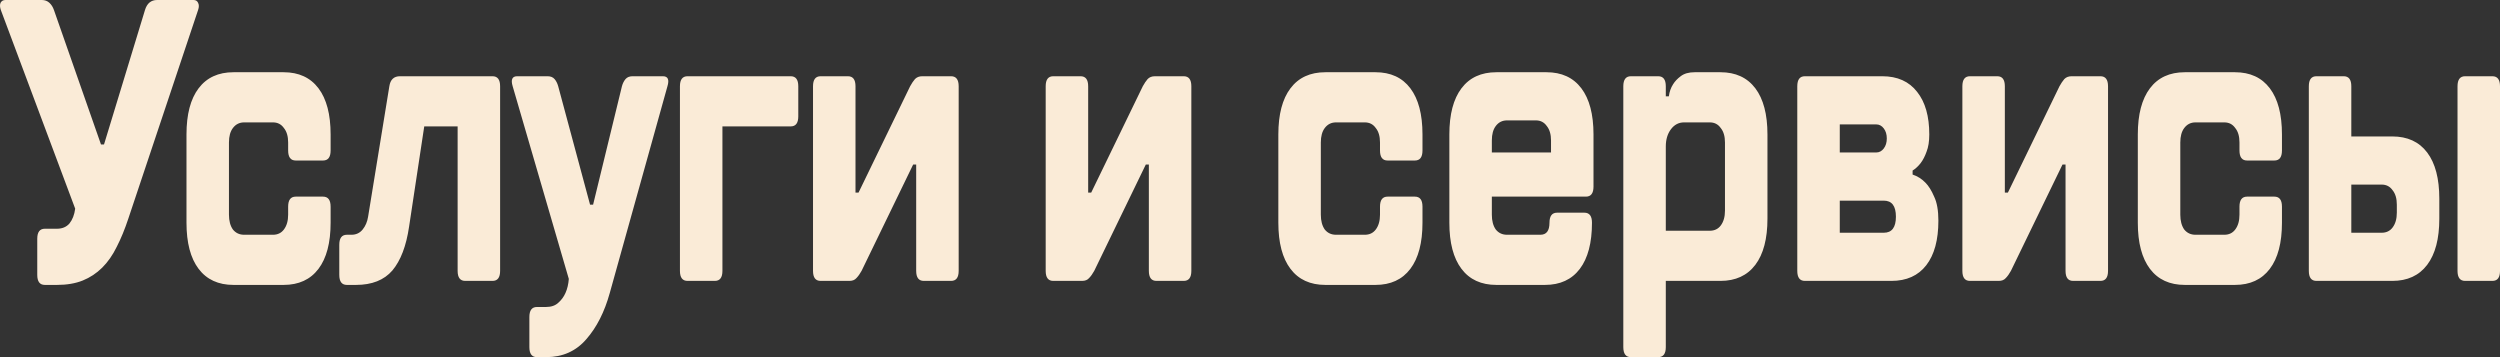 <svg width="175" height="25" viewBox="0 0 175 25" fill="none" xmlns="http://www.w3.org/2000/svg">
<rect x="0" y="0" width="175" height="25" fill="#333333" stroke="none"/>
<path d="M0.059 0.702C-0.012 0.496 -0.019 0.328 0.038 0.197C0.109 0.066 0.222 0 0.378 0H2.927C3.139 0 3.316 0.066 3.458 0.197C3.599 0.328 3.706 0.496 3.776 0.702L7.069 10.112H7.281L10.149 0.702C10.29 0.234 10.574 0 10.999 0H13.548C13.703 0 13.809 0.066 13.866 0.197C13.937 0.328 13.937 0.496 13.866 0.702L8.981 15.309C8.74 16.039 8.471 16.695 8.173 17.275C7.89 17.856 7.55 18.343 7.154 18.736C6.757 19.129 6.304 19.429 5.794 19.635C5.285 19.841 4.683 19.944 3.989 19.944H3.139C2.785 19.944 2.608 19.71 2.608 19.242V16.713C2.608 16.245 2.785 16.011 3.139 16.011H3.989C4.357 16.011 4.647 15.889 4.86 15.646C5.072 15.384 5.207 15.037 5.263 14.607L0.059 0.702ZM23.143 10.534C23.143 11.002 22.966 11.236 22.612 11.236H20.701C20.347 11.236 20.17 11.002 20.17 10.534V9.972C20.17 9.541 20.07 9.204 19.872 8.961C19.688 8.699 19.433 8.567 19.108 8.567H17.09C16.764 8.567 16.502 8.699 16.304 8.961C16.119 9.204 16.027 9.541 16.027 9.972V15.028C16.027 15.459 16.119 15.805 16.304 16.067C16.502 16.311 16.764 16.433 17.09 16.433H19.108C19.433 16.433 19.688 16.311 19.872 16.067C20.07 15.805 20.17 15.459 20.17 15.028V14.466C20.17 13.998 20.347 13.764 20.701 13.764H22.612C22.966 13.764 23.143 13.998 23.143 14.466V15.59C23.143 16.994 22.86 18.071 22.294 18.82C21.727 19.569 20.913 19.944 19.851 19.944H16.346C15.284 19.944 14.47 19.569 13.903 18.82C13.337 18.071 13.054 16.994 13.054 15.59V9.41C13.054 8.006 13.337 6.929 13.903 6.18C14.47 5.431 15.284 5.056 16.346 5.056H19.851C20.913 5.056 21.727 5.431 22.294 6.18C22.86 6.929 23.143 8.006 23.143 9.41V10.534ZM28.635 15.871C28.437 17.219 28.047 18.24 27.467 18.933C26.886 19.607 26.037 19.944 24.918 19.944H24.281C23.927 19.944 23.75 19.71 23.75 19.242V17.135C23.75 16.667 23.927 16.433 24.281 16.433H24.599C24.925 16.433 25.187 16.311 25.385 16.067C25.583 15.824 25.711 15.524 25.767 15.168L27.254 6.039C27.325 5.571 27.573 5.337 27.998 5.337H34.477C34.831 5.337 35.008 5.571 35.008 6.039V18.961C35.008 19.429 34.831 19.663 34.477 19.663H32.565C32.211 19.663 32.034 19.429 32.034 18.961V8.848H29.697L28.635 15.871ZM43.535 6.039C43.591 5.833 43.676 5.665 43.789 5.534C43.903 5.403 44.066 5.337 44.278 5.337H46.402C46.756 5.337 46.862 5.571 46.721 6.039L42.685 20.506C42.317 21.835 41.771 22.912 41.049 23.736C40.327 24.579 39.385 25 38.224 25H37.587C37.233 25 37.056 24.766 37.056 24.298V22.191C37.056 21.723 37.233 21.489 37.587 21.489H38.224C38.592 21.489 38.883 21.386 39.095 21.18C39.307 20.992 39.47 20.768 39.584 20.506C39.711 20.225 39.789 19.897 39.817 19.523L35.887 6.039C35.746 5.571 35.852 5.337 36.206 5.337H38.33C38.543 5.337 38.706 5.403 38.819 5.534C38.932 5.665 39.017 5.833 39.074 6.039L41.304 14.326H41.517L43.535 6.039ZM47.596 6.039C47.596 5.571 47.773 5.337 48.127 5.337H55.349C55.703 5.337 55.88 5.571 55.88 6.039V8.146C55.88 8.614 55.703 8.848 55.349 8.848H50.57V18.961C50.57 19.429 50.393 19.663 50.039 19.663H48.127C47.773 19.663 47.596 19.429 47.596 18.961V6.039ZM63.709 6.039C63.822 5.833 63.935 5.665 64.049 5.534C64.176 5.403 64.346 5.337 64.558 5.337H66.576C66.93 5.337 67.107 5.571 67.107 6.039V18.961C67.107 19.429 66.93 19.663 66.576 19.663H64.665C64.31 19.663 64.133 19.429 64.133 18.961V11.517H63.921L60.31 18.961C60.197 19.167 60.076 19.335 59.949 19.466C59.835 19.597 59.673 19.663 59.46 19.663H57.442C57.088 19.663 56.911 19.429 56.911 18.961V6.039C56.911 5.571 57.088 5.337 57.442 5.337H59.354C59.708 5.337 59.885 5.571 59.885 6.039V13.483H60.097L63.709 6.039ZM79.995 6.039C80.108 5.833 80.221 5.665 80.335 5.534C80.462 5.403 80.632 5.337 80.845 5.337H82.863C83.216 5.337 83.394 5.571 83.394 6.039V18.961C83.394 19.429 83.216 19.663 82.863 19.663H80.951C80.597 19.663 80.42 19.429 80.42 18.961V11.517H80.207L76.596 18.961C76.483 19.167 76.363 19.335 76.235 19.466C76.121 19.597 75.959 19.663 75.747 19.663H73.729C73.374 19.663 73.198 19.429 73.198 18.961V6.039C73.198 5.571 73.374 5.337 73.729 5.337H75.641C75.994 5.337 76.172 5.571 76.172 6.039V13.483H76.384L79.995 6.039ZM99.574 10.534C99.574 11.002 99.397 11.236 99.043 11.236H97.131C96.777 11.236 96.6 11.002 96.6 10.534V9.972C96.6 9.541 96.501 9.204 96.303 8.961C96.118 8.699 95.864 8.567 95.538 8.567H93.52C93.194 8.567 92.932 8.699 92.734 8.961C92.55 9.204 92.458 9.541 92.458 9.972V15.028C92.458 15.459 92.55 15.805 92.734 16.067C92.932 16.311 93.194 16.433 93.52 16.433H95.538C95.864 16.433 96.118 16.311 96.303 16.067C96.501 15.805 96.6 15.459 96.6 15.028V14.466C96.6 13.998 96.777 13.764 97.131 13.764H99.043C99.397 13.764 99.574 13.998 99.574 14.466V15.59C99.574 16.994 99.29 18.071 98.724 18.82C98.158 19.569 97.344 19.944 96.281 19.944H92.777C91.715 19.944 90.9 19.569 90.334 18.82C89.767 18.071 89.484 16.994 89.484 15.59V9.41C89.484 8.006 89.767 6.929 90.334 6.18C90.9 5.431 91.715 5.056 92.777 5.056H96.281C97.344 5.056 98.158 5.431 98.724 6.18C99.29 6.929 99.574 8.006 99.574 9.41V10.534ZM107.827 16.433C108.252 16.433 108.464 16.152 108.464 15.59C108.464 15.122 108.641 14.888 108.996 14.888H110.907C111.261 14.888 111.438 15.122 111.438 15.59C111.438 16.994 111.155 18.071 110.589 18.82C110.022 19.569 109.208 19.944 108.146 19.944H104.747C103.685 19.944 102.87 19.569 102.304 18.82C101.738 18.071 101.455 16.994 101.455 15.59V9.41C101.455 8.006 101.738 6.929 102.304 6.18C102.87 5.431 103.685 5.056 104.747 5.056H108.252C109.314 5.056 110.128 5.431 110.695 6.18C111.261 6.929 111.545 8.006 111.545 9.41V13.062C111.545 13.53 111.367 13.764 111.014 13.764H104.429V15.028C104.429 15.459 104.52 15.805 104.705 16.067C104.903 16.311 105.164 16.433 105.491 16.433H107.827ZM104.429 10.674H108.571V9.831C108.571 9.401 108.471 9.064 108.273 8.82C108.089 8.558 107.834 8.427 107.509 8.427H105.491C105.164 8.427 104.903 8.558 104.705 8.82C104.52 9.064 104.429 9.401 104.429 9.831V10.674ZM120.43 5.056C121.492 5.056 122.306 5.431 122.873 6.18C123.439 6.929 123.722 8.006 123.722 9.41V15.309C123.722 16.713 123.439 17.79 122.873 18.539C122.306 19.288 121.492 19.663 120.43 19.663H116.606V24.298C116.606 24.766 116.429 25 116.075 25H114.163C113.809 25 113.632 24.766 113.632 24.298V6.039C113.632 5.571 113.809 5.337 114.163 5.337H116.075C116.429 5.337 116.606 5.571 116.606 6.039V6.742H116.819C116.861 6.423 116.96 6.142 117.116 5.899C117.243 5.693 117.42 5.506 117.647 5.337C117.888 5.15 118.214 5.056 118.624 5.056H120.43ZM119.686 16.152C120.012 16.152 120.267 16.03 120.451 15.787C120.649 15.524 120.748 15.178 120.748 14.747V9.972C120.748 9.541 120.649 9.204 120.451 8.961C120.267 8.699 120.012 8.567 119.686 8.567H117.881C117.513 8.567 117.208 8.727 116.967 9.045C116.727 9.363 116.606 9.766 116.606 10.253V16.152H119.686ZM131.758 5.337C132.82 5.337 133.635 5.702 134.2 6.433C134.767 7.144 135.05 8.137 135.05 9.41C135.05 9.897 134.986 10.3 134.859 10.618C134.746 10.936 134.612 11.198 134.455 11.405C134.285 11.629 134.094 11.807 133.882 11.938V12.219C134.222 12.332 134.519 12.519 134.774 12.781C135.001 13.006 135.206 13.333 135.39 13.764C135.589 14.176 135.687 14.738 135.687 15.449C135.687 16.798 135.404 17.837 134.838 18.567C134.272 19.298 133.457 19.663 132.395 19.663H126.341C125.987 19.663 125.81 19.429 125.81 18.961V6.039C125.81 5.571 125.987 5.337 126.341 5.337H131.758ZM132.714 15.168C132.714 14.419 132.431 14.045 131.864 14.045H128.784V16.292H131.864C132.431 16.292 132.714 15.918 132.714 15.168ZM132.076 9.691C132.076 9.41 132.006 9.176 131.864 8.989C131.723 8.801 131.545 8.708 131.333 8.708H128.784V10.674H131.333C131.545 10.674 131.723 10.581 131.864 10.393C132.006 10.206 132.076 9.972 132.076 9.691ZM144.163 6.039C144.277 5.833 144.39 5.665 144.503 5.534C144.63 5.403 144.8 5.337 145.013 5.337H147.031C147.385 5.337 147.562 5.571 147.562 6.039V18.961C147.562 19.429 147.385 19.663 147.031 19.663H145.119C144.765 19.663 144.588 19.429 144.588 18.961V11.517H144.375L140.764 18.961C140.651 19.167 140.531 19.335 140.403 19.466C140.29 19.597 140.127 19.663 139.915 19.663H137.897C137.543 19.663 137.366 19.429 137.366 18.961V6.039C137.366 5.571 137.543 5.337 137.897 5.337H139.808C140.163 5.337 140.339 5.571 140.339 6.039V13.483H140.552L144.163 6.039ZM159.737 10.534C159.737 11.002 159.56 11.236 159.206 11.236H157.294C156.941 11.236 156.763 11.002 156.763 10.534V9.972C156.763 9.541 156.665 9.204 156.466 8.961C156.282 8.699 156.027 8.567 155.701 8.567H153.683C153.358 8.567 153.096 8.699 152.897 8.961C152.714 9.204 152.621 9.541 152.621 9.972V15.028C152.621 15.459 152.714 15.805 152.897 16.067C153.096 16.311 153.358 16.433 153.683 16.433H155.701C156.027 16.433 156.282 16.311 156.466 16.067C156.665 15.805 156.763 15.459 156.763 15.028V14.466C156.763 13.998 156.941 13.764 157.294 13.764H159.206C159.56 13.764 159.737 13.998 159.737 14.466V15.59C159.737 16.994 159.454 18.071 158.887 18.82C158.321 19.569 157.507 19.944 156.444 19.944H152.94C151.878 19.944 151.063 19.569 150.497 18.82C149.931 18.071 149.647 16.994 149.647 15.59V9.41C149.647 8.006 149.931 6.929 150.497 6.18C151.063 5.431 151.878 5.056 152.94 5.056H156.444C157.507 5.056 158.321 5.431 158.887 6.18C159.454 6.929 159.737 8.006 159.737 9.41V10.534ZM164.06 5.337C164.415 5.337 164.592 5.571 164.592 6.039V9.551H167.459C168.521 9.551 169.336 9.925 169.902 10.674C170.469 11.423 170.752 12.5 170.752 13.905V15.309C170.752 16.713 170.469 17.79 169.902 18.539C169.336 19.288 168.521 19.663 167.459 19.663H162.149C161.795 19.663 161.618 19.429 161.618 18.961V6.039C161.618 5.571 161.795 5.337 162.149 5.337H164.06ZM167.778 14.326C167.778 13.895 167.679 13.558 167.48 13.315C167.297 13.053 167.042 12.921 166.716 12.921H164.592V16.292H166.716C167.042 16.292 167.297 16.17 167.48 15.927C167.679 15.665 167.778 15.318 167.778 14.888V14.326ZM174.469 5.337C174.823 5.337 175 5.571 175 6.039V18.961C175 19.429 174.823 19.663 174.469 19.663H172.557C172.204 19.663 172.026 19.429 172.026 18.961V6.039C172.026 5.571 172.204 5.337 172.557 5.337H174.469Z" fill="#FAEBD7"/>
</svg>
